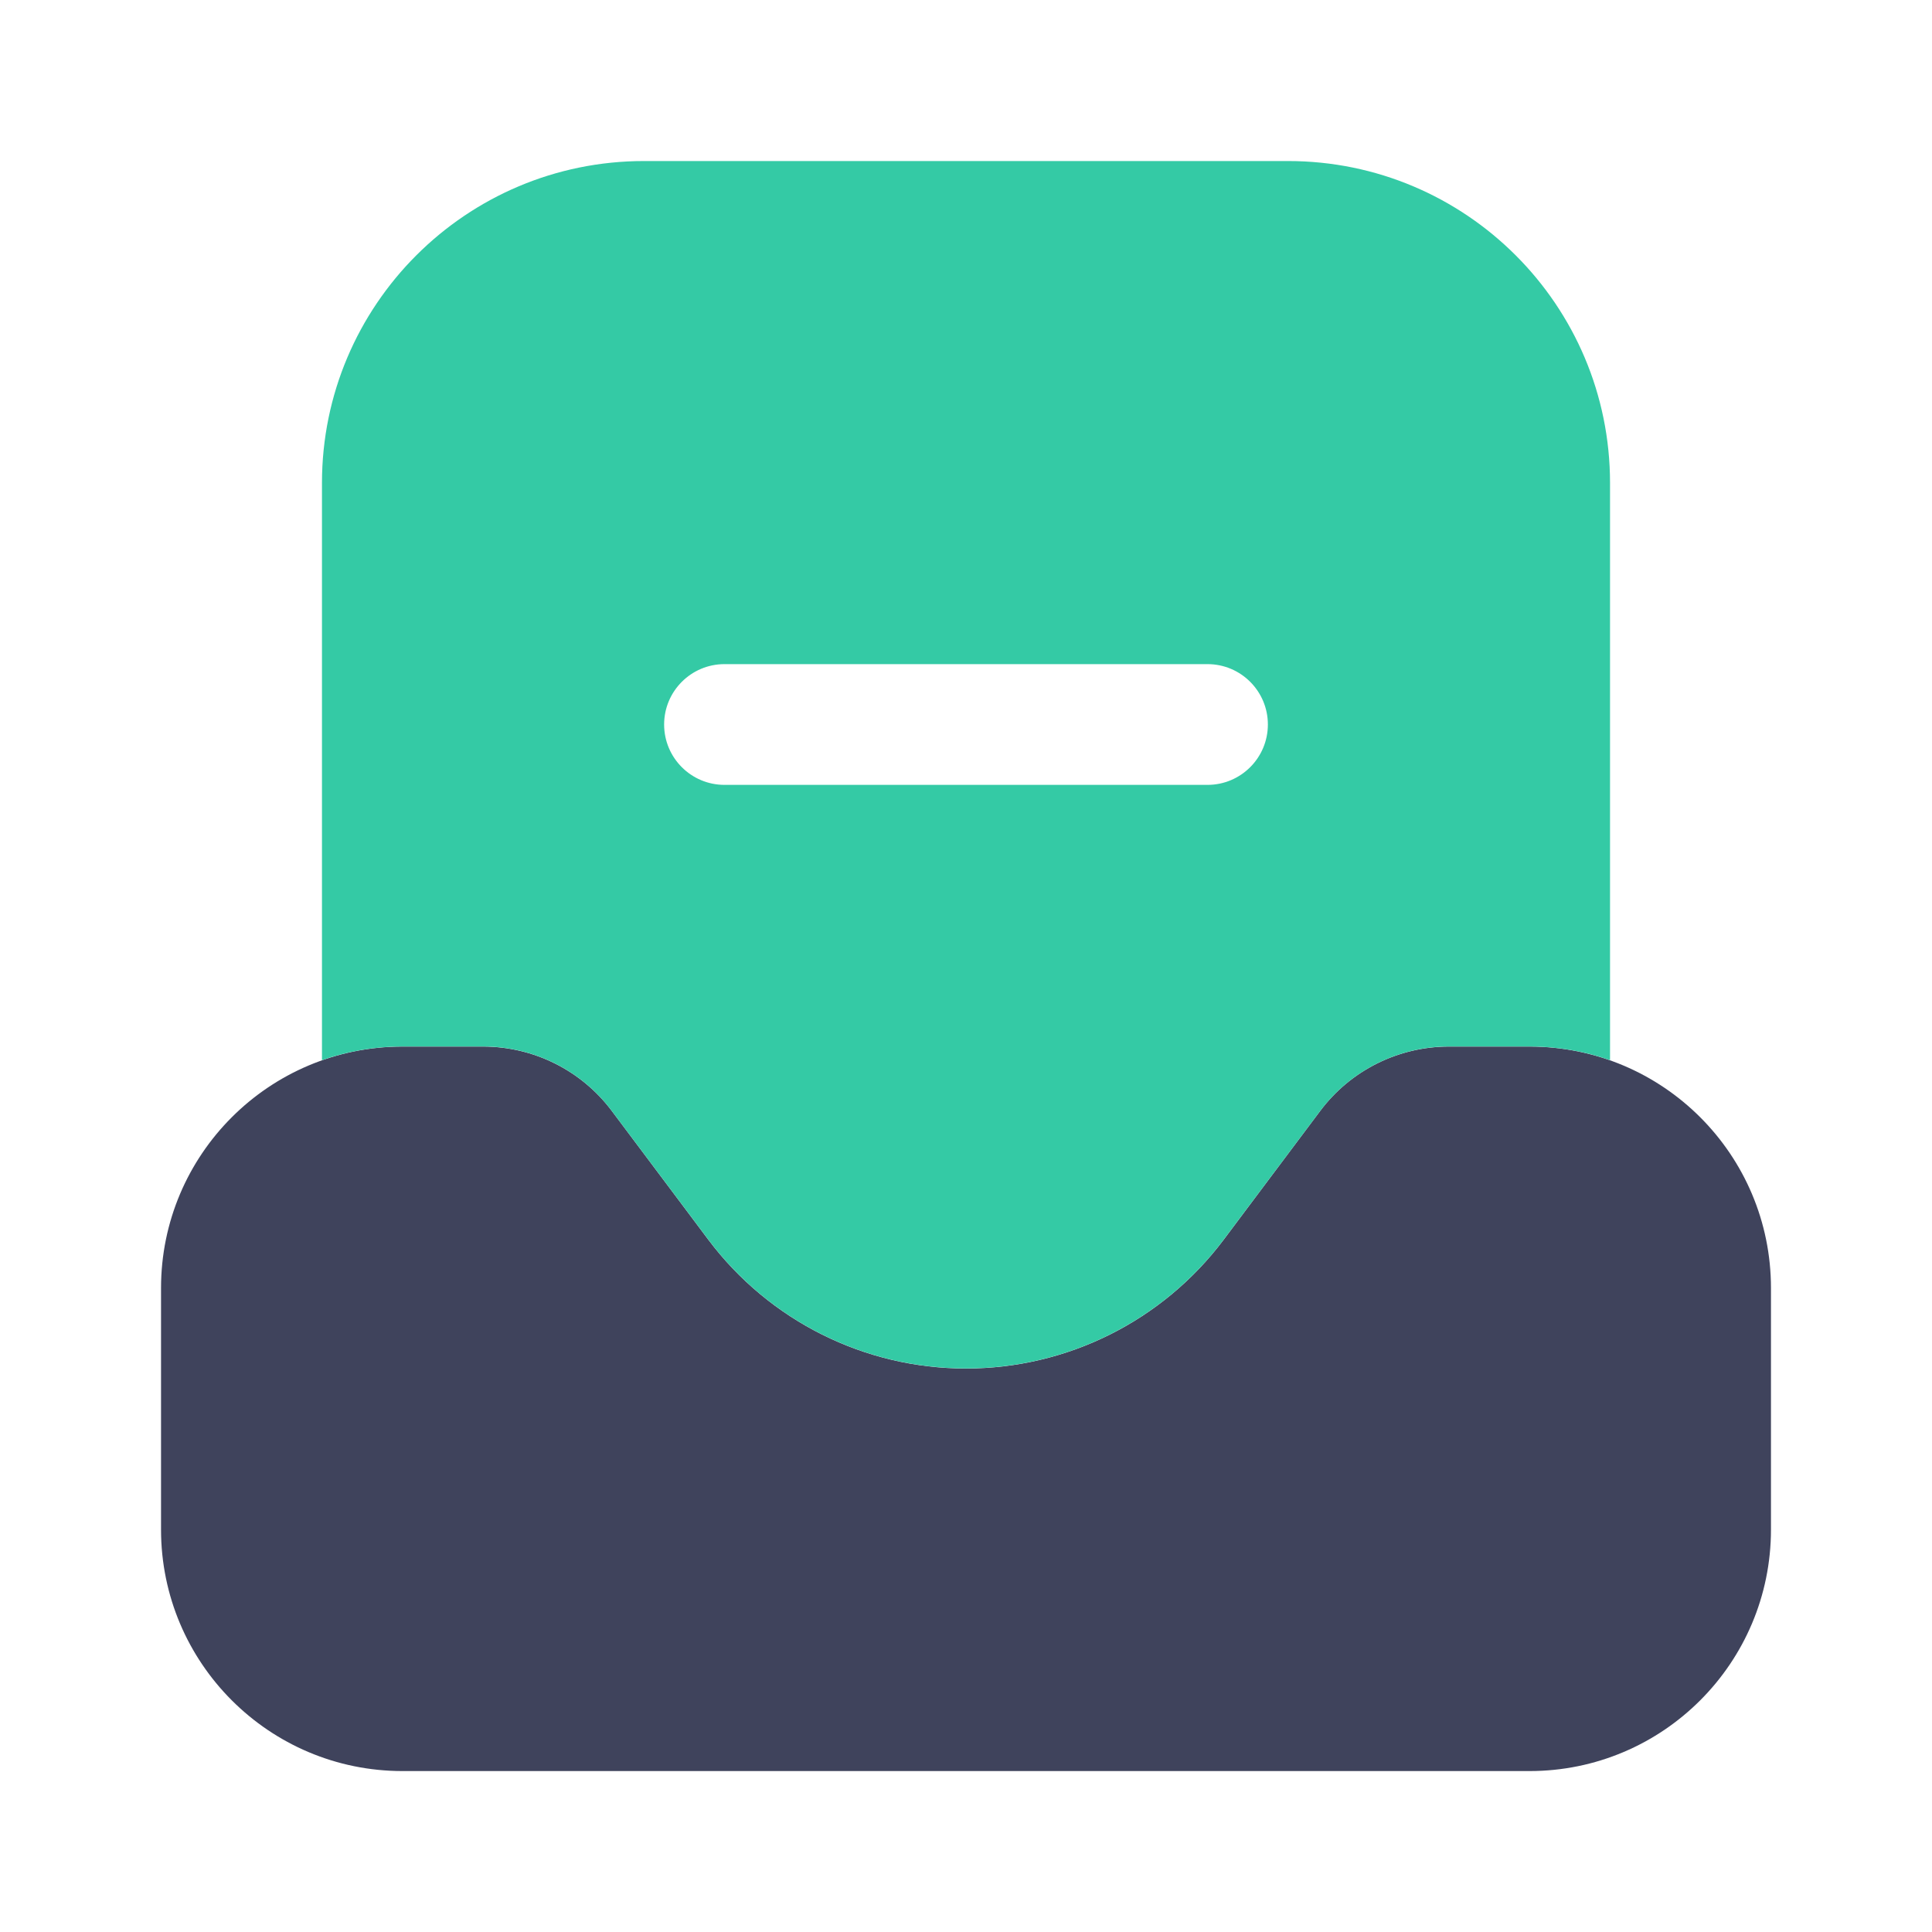 <svg width="20" height="20" viewBox="0 0 20 20" fill="none" xmlns="http://www.w3.org/2000/svg">
<path d="M18.333 15.834V13.334C18.333 11.953 17.214 10.834 15.833 10.834H15C14.475 10.834 13.981 11.081 13.667 11.5L12.667 12.834C12.037 13.673 11.049 14.167 10 14.167C8.951 14.167 7.963 13.673 7.333 12.834L6.333 11.5C6.019 11.081 5.525 10.834 5 10.834H4.167C2.786 10.834 1.667 11.953 1.667 13.334V15.834C1.667 17.214 2.786 18.334 4.167 18.334H15.833C17.214 18.334 18.333 17.214 18.333 15.834Z" fill="#3F435C"/>
<path fill-rule="evenodd" clip-rule="evenodd" d="M4.167 10.833H5C5.525 10.833 6.019 11.08 6.333 11.5L7.333 12.833C7.963 13.672 8.951 14.166 10 14.166C11.049 14.166 12.037 13.672 12.667 12.833L13.667 11.5C13.982 11.08 14.475 10.833 15 10.833H15.833C16.126 10.833 16.406 10.883 16.667 10.975V5C16.667 3.159 15.174 1.667 13.333 1.667H6.667C4.826 1.667 3.333 3.159 3.333 5V10.975C3.594 10.883 3.875 10.833 4.167 10.833ZM12.5 8.125C12.845 8.125 13.125 7.845 13.125 7.5C13.125 7.155 12.845 6.875 12.5 6.875H7.5C7.155 6.875 6.875 7.155 6.875 7.5C6.875 7.845 7.155 8.125 7.5 8.125H12.5Z" fill="#34CAA5"/>
</svg>
